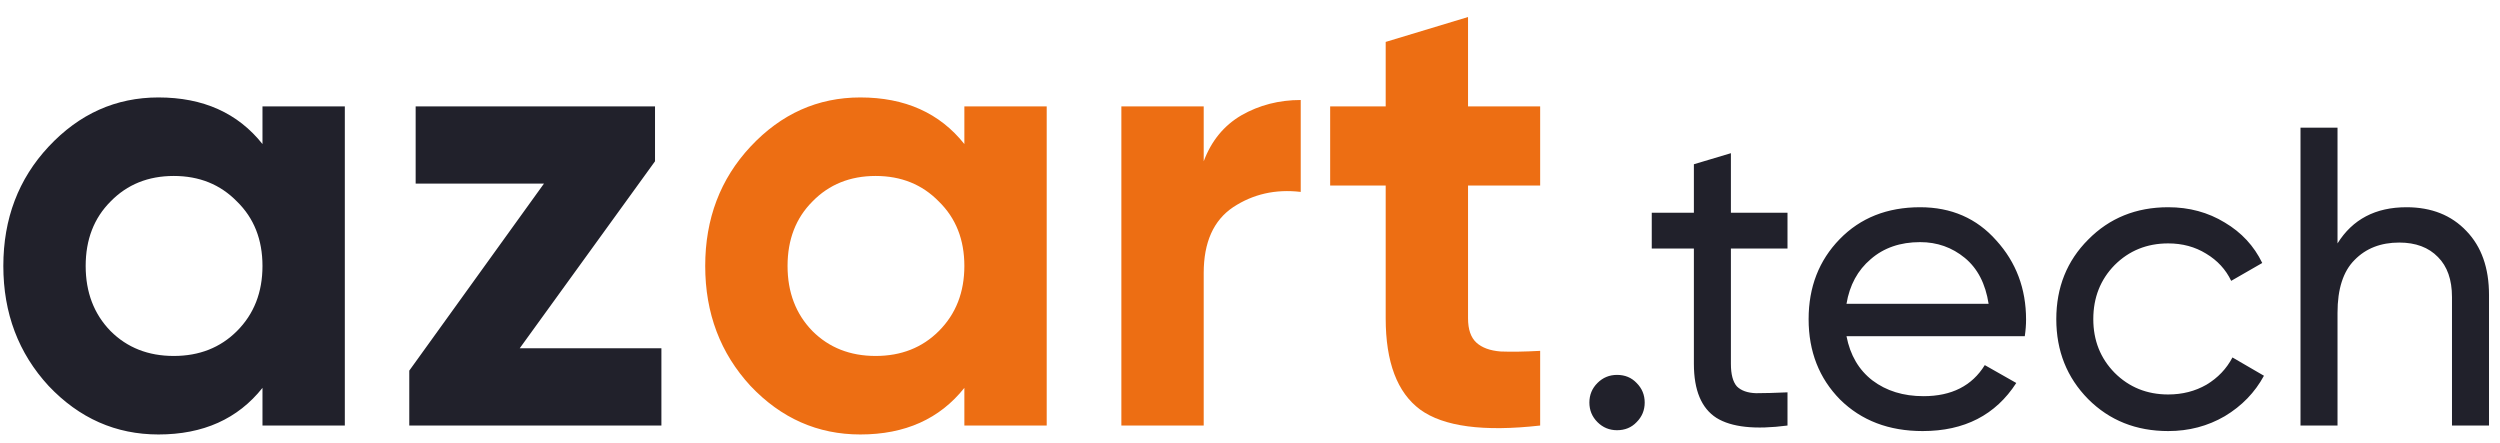 <svg width="141" height="25" viewBox="0 0 141 25" fill="none" xmlns="http://www.w3.org/2000/svg">
<path d="M14.804 6H19.448V24H14.804V21.876C13.412 23.628 11.456 24.504 8.936 24.504C6.536 24.504 4.472 23.592 2.744 21.768C1.04 19.92 0.188 17.664 0.188 15C0.188 12.336 1.04 10.092 2.744 8.268C4.472 6.42 6.536 5.496 8.936 5.496C11.456 5.496 13.412 6.372 14.804 8.124V6ZM6.236 18.672C7.172 19.608 8.36 20.076 9.8 20.076C11.24 20.076 12.428 19.608 13.364 18.672C14.324 17.712 14.804 16.488 14.804 15C14.804 13.512 14.324 12.3 13.364 11.364C12.428 10.404 11.24 9.924 9.8 9.924C8.36 9.924 7.172 10.404 6.236 11.364C5.3 12.3 4.832 13.512 4.832 15C4.832 16.488 5.3 17.712 6.236 18.672ZM29.311 19.644H37.303V24H23.083V20.904L30.679 10.356H23.443V6H36.943V9.096L29.311 19.644ZM91.201 24.264C90.769 24.264 90.401 24.112 90.097 23.808C89.793 23.504 89.641 23.136 89.641 22.704C89.641 22.272 89.793 21.904 90.097 21.6C90.401 21.296 90.769 21.144 91.201 21.144C91.649 21.144 92.017 21.296 92.305 21.6C92.609 21.904 92.761 22.272 92.761 22.704C92.761 23.136 92.609 23.504 92.305 23.808C92.017 24.112 91.649 24.264 91.201 24.264ZM100.815 14.016H97.623V20.52C97.623 21.112 97.735 21.536 97.959 21.792C98.199 22.032 98.559 22.16 99.039 22.176C99.519 22.176 100.111 22.16 100.815 22.128V24C98.991 24.24 97.655 24.096 96.807 23.568C95.959 23.024 95.535 22.008 95.535 20.52V14.016H93.159V12H95.535V9.264L97.623 8.64V12H100.815V14.016ZM104.142 18.96C104.35 20.032 104.838 20.864 105.606 21.456C106.39 22.048 107.35 22.344 108.486 22.344C110.07 22.344 111.222 21.76 111.942 20.592L113.718 21.6C112.55 23.408 110.79 24.312 108.438 24.312C106.534 24.312 104.982 23.72 103.782 22.536C102.598 21.336 102.006 19.824 102.006 18C102.006 16.192 102.59 14.688 103.758 13.488C104.926 12.288 106.438 11.688 108.294 11.688C110.054 11.688 111.486 12.312 112.59 13.56C113.71 14.792 114.27 16.28 114.27 18.024C114.27 18.328 114.246 18.64 114.198 18.96H104.142ZM108.294 13.656C107.174 13.656 106.246 13.976 105.51 14.616C104.774 15.24 104.318 16.08 104.142 17.136H112.158C111.982 16 111.534 15.136 110.814 14.544C110.094 13.952 109.254 13.656 108.294 13.656ZM122.287 24.312C120.479 24.312 118.975 23.712 117.775 22.512C116.575 21.296 115.975 19.792 115.975 18C115.975 16.208 116.575 14.712 117.775 13.512C118.975 12.296 120.479 11.688 122.287 11.688C123.471 11.688 124.535 11.976 125.479 12.552C126.423 13.112 127.127 13.872 127.591 14.832L125.839 15.84C125.535 15.2 125.063 14.688 124.423 14.304C123.799 13.92 123.087 13.728 122.287 13.728C121.087 13.728 120.079 14.136 119.263 14.952C118.463 15.768 118.062 16.784 118.062 18C118.062 19.2 118.463 20.208 119.263 21.024C120.079 21.84 121.087 22.248 122.287 22.248C123.087 22.248 123.807 22.064 124.447 21.696C125.087 21.312 125.575 20.8 125.911 20.16L127.687 21.192C127.175 22.136 126.439 22.896 125.479 23.472C124.519 24.032 123.455 24.312 122.287 24.312ZM135.724 11.688C137.132 11.688 138.26 12.136 139.108 13.032C139.956 13.912 140.38 15.112 140.38 16.632V24H138.292V16.752C138.292 15.776 138.028 15.024 137.5 14.496C136.972 13.952 136.244 13.68 135.316 13.68C134.276 13.68 133.436 14.008 132.796 14.664C132.156 15.304 131.836 16.296 131.836 17.64V24H129.748V7.2H131.836V13.728C132.684 12.368 133.98 11.688 135.724 11.688Z" fill="#21212B"/>
<path d="M54.39 6H59.034V24H54.39V21.876C52.998 23.628 51.042 24.504 48.522 24.504C46.122 24.504 44.058 23.592 42.33 21.768C40.626 19.92 39.774 17.664 39.774 15C39.774 12.336 40.626 10.092 42.33 8.268C44.058 6.42 46.122 5.496 48.522 5.496C51.042 5.496 52.998 6.372 54.39 8.124V6ZM45.822 18.672C46.758 19.608 47.946 20.076 49.386 20.076C50.826 20.076 52.014 19.608 52.95 18.672C53.91 17.712 54.39 16.488 54.39 15C54.39 13.512 53.91 12.3 52.95 11.364C52.014 10.404 50.826 9.924 49.386 9.924C47.946 9.924 46.758 10.404 45.822 11.364C44.886 12.3 44.418 13.512 44.418 15C44.418 16.488 44.886 17.712 45.822 18.672ZM67.889 9.096C68.321 7.944 69.029 7.08 70.013 6.504C71.021 5.928 72.137 5.64 73.361 5.64V10.824C71.945 10.656 70.673 10.944 69.545 11.688C68.441 12.432 67.889 13.668 67.889 15.396V24H63.245V6H67.889V9.096ZM86.865 10.464H82.797V17.952C82.797 18.576 82.953 19.032 83.265 19.32C83.577 19.608 84.033 19.776 84.633 19.824C85.233 19.848 85.977 19.836 86.865 19.788V24C83.673 24.36 81.417 24.06 80.097 23.1C78.801 22.14 78.153 20.424 78.153 17.952V10.464H75.021V6H78.153V2.364L82.797 0.96V6H86.865V10.464Z" fill="#ED6E13"/>
</svg>
